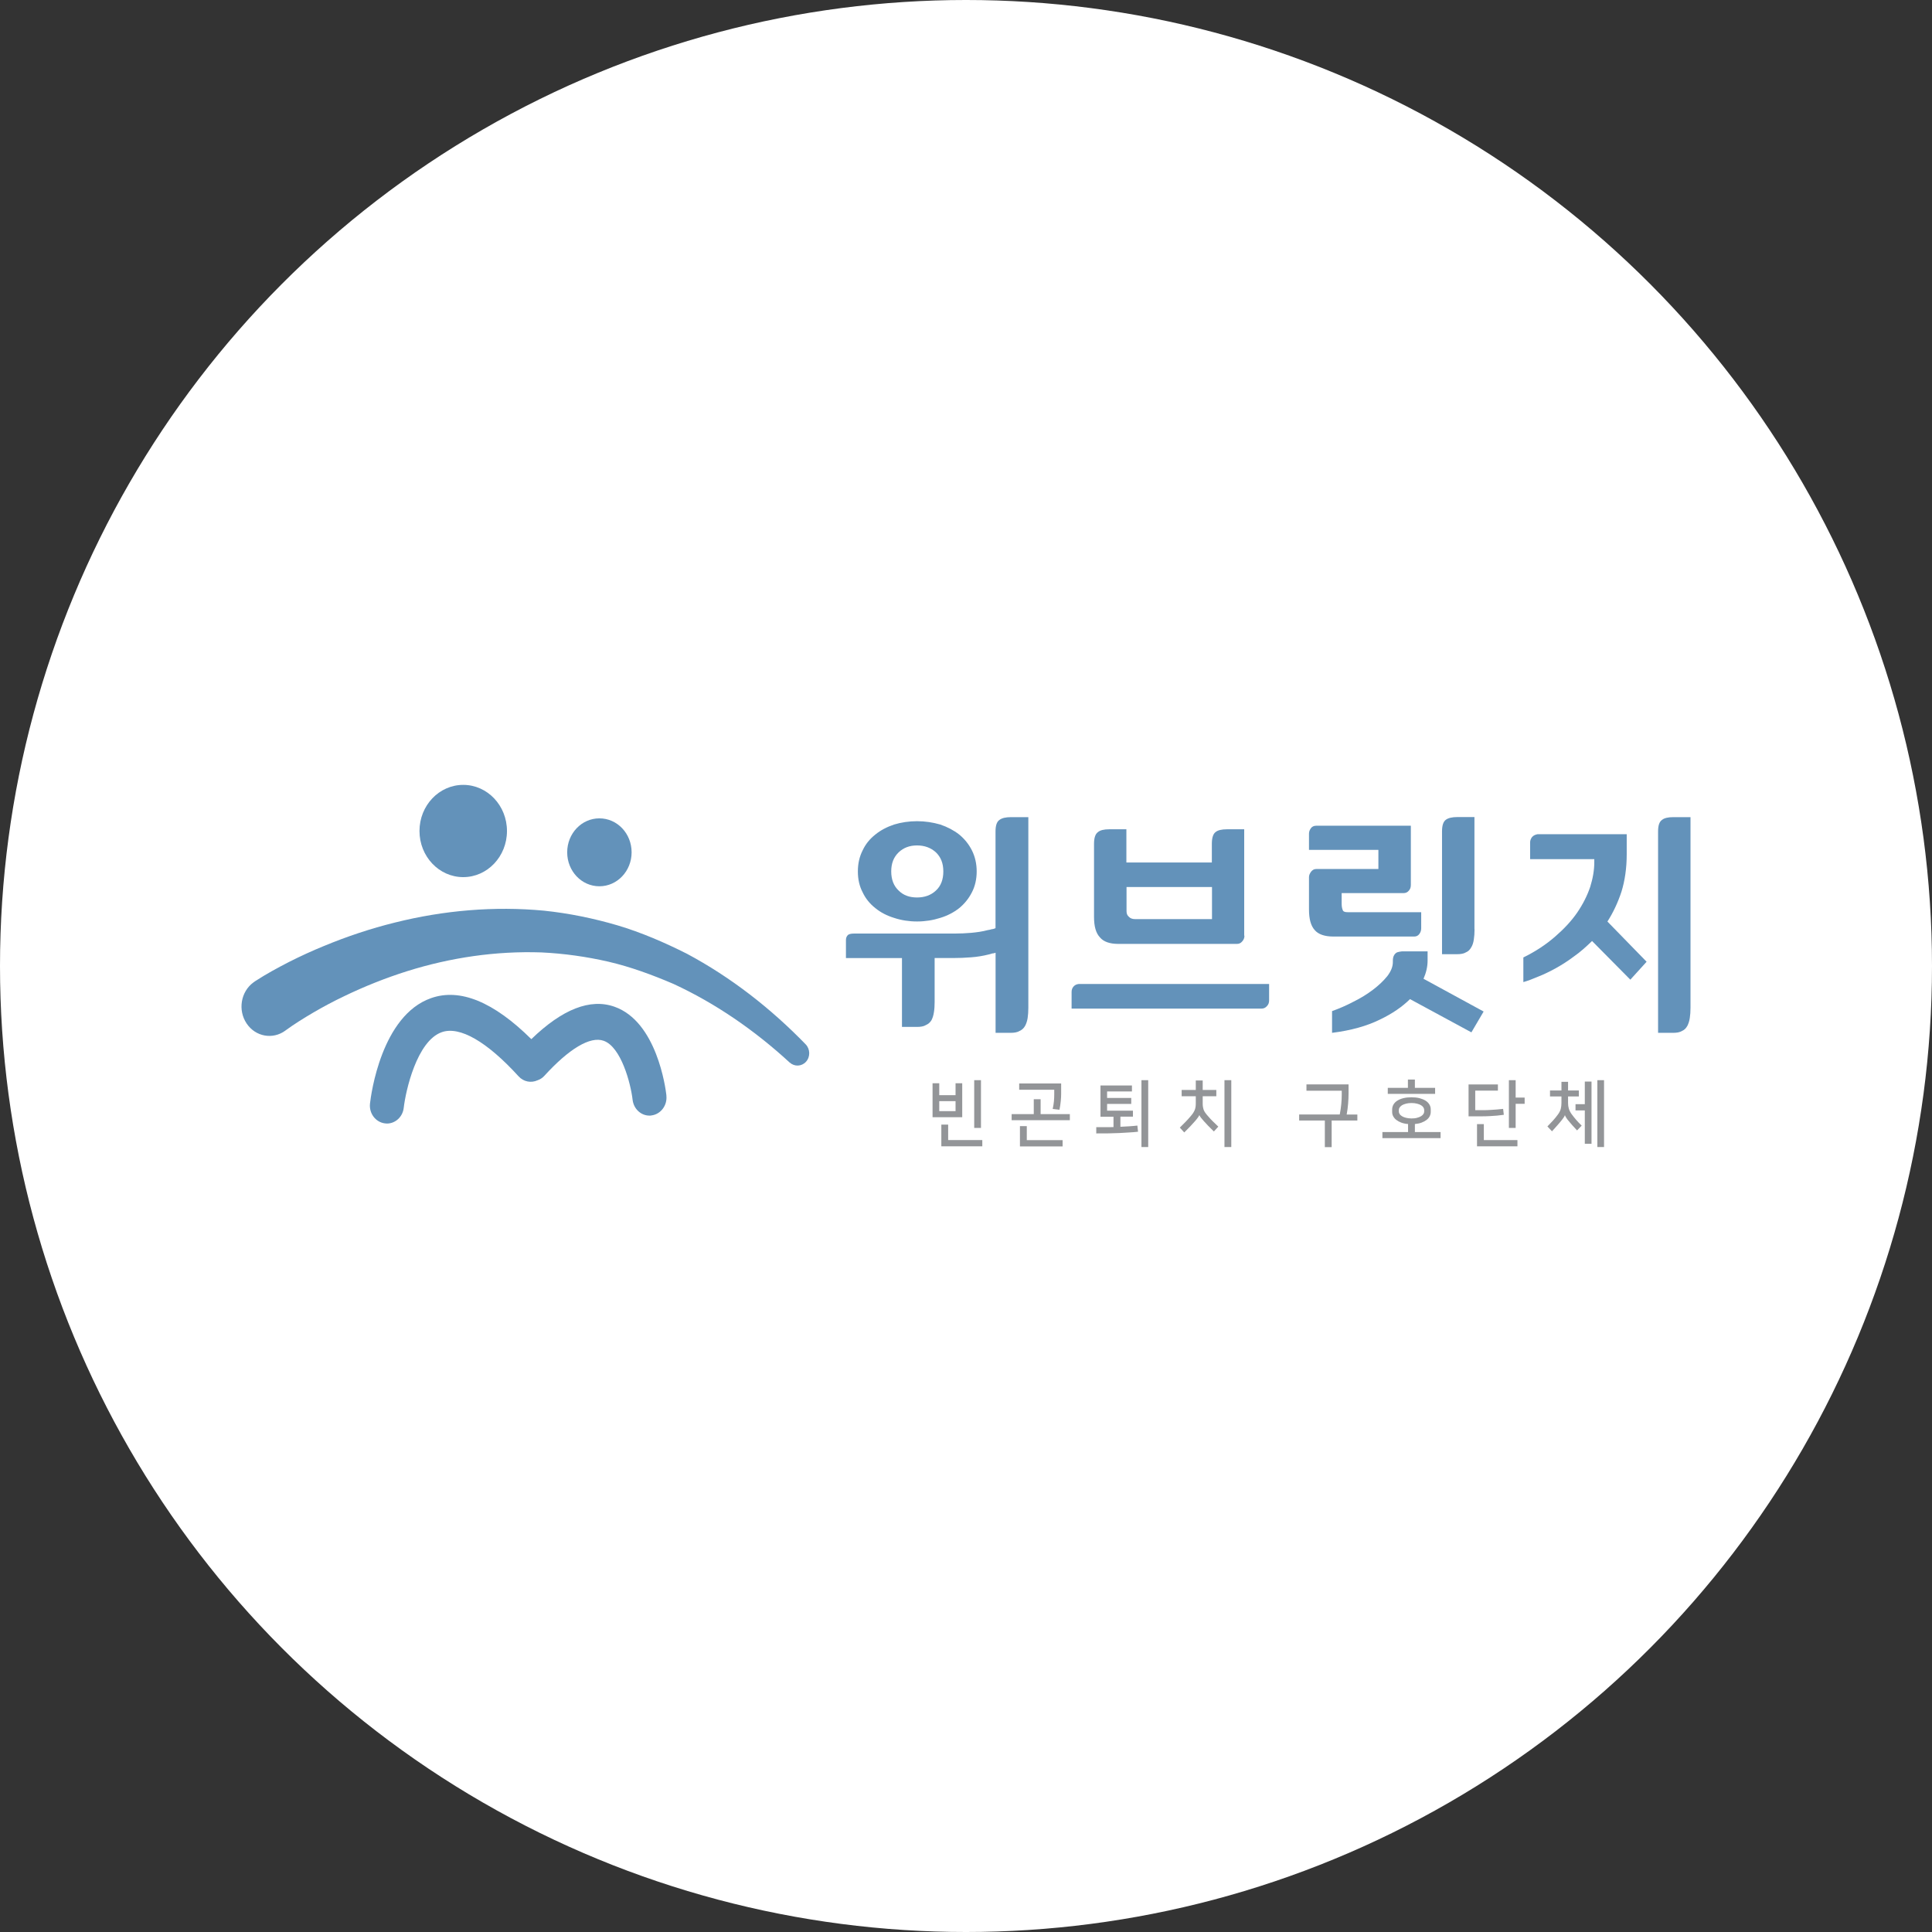 <svg width="64" height="64" viewBox="0 0 64 64" fill="none" xmlns="http://www.w3.org/2000/svg">
    <rect x="0" y="0" width="64" height="64" fill="#333333" stroke="none"/>
    <circle cx="32" cy="32" r="32" fill="white"/>
    <path d="M34.065 27.069V33.382C34.065 33.508 34.057 33.626 34.042 33.723C34.026 33.825 33.996 33.913 33.958 33.983C33.912 34.064 33.853 34.117 33.777 34.15C33.701 34.198 33.596 34.214 33.477 34.214H32.98V31.561C32.934 31.577 32.899 31.585 32.868 31.585C32.822 31.601 32.787 31.61 32.756 31.617C32.56 31.666 32.367 31.698 32.171 31.712C31.974 31.728 31.773 31.736 31.577 31.736H30.961V33.194C30.961 33.32 30.954 33.43 30.938 33.527C30.923 33.637 30.892 33.725 30.857 33.795C30.811 33.868 30.753 33.921 30.676 33.954C30.6 34.002 30.495 34.018 30.376 34.018H29.879V31.738H28.023V31.145C28.023 31.081 28.039 31.027 28.077 30.986C28.107 30.946 28.181 30.925 28.293 30.925H31.628C31.809 30.925 31.99 30.917 32.176 30.901C32.356 30.884 32.537 30.86 32.715 30.812C32.761 30.804 32.812 30.796 32.858 30.78C32.896 30.78 32.934 30.764 32.978 30.747V27.544C32.978 27.354 33.016 27.227 33.105 27.163C33.189 27.098 33.316 27.069 33.487 27.069H34.065ZM30.378 27.203C30.648 27.203 30.903 27.243 31.145 27.313C31.384 27.394 31.595 27.504 31.776 27.646C31.949 27.788 32.092 27.963 32.196 28.17C32.3 28.377 32.354 28.613 32.354 28.868C32.354 29.123 32.3 29.359 32.196 29.558C32.092 29.765 31.949 29.939 31.776 30.082C31.595 30.224 31.386 30.334 31.145 30.407C30.905 30.484 30.648 30.525 30.378 30.525C30.108 30.525 29.851 30.484 29.62 30.407C29.38 30.334 29.169 30.224 28.996 30.082C28.815 29.939 28.672 29.765 28.576 29.558C28.471 29.359 28.418 29.131 28.418 28.868C28.418 28.605 28.471 28.377 28.576 28.17C28.672 27.963 28.815 27.788 28.996 27.646C29.169 27.504 29.378 27.394 29.62 27.313C29.851 27.243 30.108 27.203 30.378 27.203ZM30.378 29.73C30.625 29.73 30.837 29.657 31.002 29.502C31.168 29.351 31.249 29.136 31.249 28.868C31.249 28.599 31.168 28.393 31.002 28.234C30.837 28.084 30.628 28.006 30.378 28.006C30.129 28.006 29.928 28.084 29.77 28.234C29.604 28.393 29.523 28.599 29.523 28.868C29.523 29.136 29.607 29.351 29.77 29.502C29.928 29.66 30.131 29.73 30.378 29.73Z" fill="#6392BA"/>
    <path d="M42.041 33.142C42.041 33.215 42.018 33.277 41.972 33.325C41.919 33.387 41.86 33.411 41.791 33.411H35.498V32.858C35.498 32.785 35.521 32.724 35.567 32.675C35.613 32.627 35.663 32.603 35.74 32.595H42.041V33.142ZM41.224 30.997C41.224 31.078 41.193 31.139 41.147 31.188C41.102 31.244 41.043 31.268 40.974 31.268H37.046C36.761 31.268 36.557 31.196 36.438 31.053C36.303 30.911 36.241 30.688 36.241 30.371V27.955C36.241 27.764 36.28 27.63 36.369 27.566C36.443 27.501 36.572 27.471 36.743 27.471H37.313V28.572H40.144V27.955C40.144 27.764 40.182 27.63 40.264 27.566C40.34 27.501 40.468 27.471 40.646 27.471H41.216V30.994L41.224 30.997ZM40.149 29.383H37.318V30.183C37.318 30.264 37.341 30.326 37.4 30.374C37.446 30.422 37.512 30.447 37.603 30.447H40.149V29.383Z" fill="#6392BA"/>
    <path d="M47.079 30.221V30.753C47.079 30.825 47.056 30.887 47.021 30.935C46.975 31 46.916 31.024 46.848 31.024H44.167C43.882 31.024 43.67 30.951 43.551 30.809C43.423 30.667 43.362 30.444 43.362 30.127V29.058C43.362 28.994 43.385 28.94 43.431 28.876C43.477 28.819 43.528 28.787 43.604 28.787H45.661V28.154H43.362V27.622C43.362 27.557 43.377 27.504 43.423 27.439C43.462 27.383 43.52 27.353 43.604 27.353H46.736V29.316C46.736 29.397 46.713 29.459 46.667 29.507C46.621 29.563 46.562 29.585 46.494 29.585H44.444V29.926C44.444 30.006 44.452 30.076 44.475 30.133C44.49 30.197 44.544 30.218 44.648 30.218H47.082L47.079 30.221ZM47.291 31.513V31.821C47.291 32.02 47.245 32.219 47.156 32.423L49.147 33.508L48.742 34.198L46.708 33.097C46.453 33.349 46.122 33.58 45.702 33.779C45.282 33.986 44.755 34.136 44.126 34.214V33.494C44.35 33.414 44.592 33.312 44.831 33.185C45.071 33.067 45.289 32.933 45.486 32.783C45.674 32.64 45.832 32.49 45.959 32.332C46.079 32.173 46.14 32.023 46.14 31.872V31.848C46.14 31.768 46.147 31.698 46.178 31.65C46.201 31.601 46.239 31.569 46.282 31.547C46.328 31.531 46.379 31.523 46.44 31.515H47.296L47.291 31.513ZM48.846 30.785C48.846 30.911 48.838 31.021 48.823 31.118C48.808 31.228 48.777 31.317 48.739 31.378C48.693 31.459 48.642 31.513 48.566 31.545C48.49 31.593 48.385 31.609 48.266 31.609H47.769V27.544C47.769 27.353 47.807 27.219 47.897 27.155C47.973 27.098 48.1 27.066 48.273 27.066H48.843V30.78L48.846 30.785Z" fill="#6392BA"/>
    <path d="M54.009 32.455L52.739 31.172C52.543 31.362 52.349 31.537 52.145 31.679C51.937 31.837 51.733 31.964 51.537 32.074C51.333 32.184 51.14 32.281 50.959 32.35C50.771 32.431 50.605 32.493 50.463 32.533V31.717C50.867 31.518 51.214 31.29 51.514 31.027C51.807 30.774 52.054 30.511 52.25 30.226C52.438 29.95 52.581 29.665 52.678 29.378C52.767 29.093 52.813 28.822 52.813 28.562V28.46H50.687V27.907C50.687 27.842 50.71 27.78 50.755 27.724C50.801 27.675 50.852 27.651 50.929 27.635H53.887V28.301C53.887 28.76 53.826 29.171 53.714 29.536C53.594 29.901 53.436 30.235 53.248 30.527L54.546 31.859L54.007 32.453L54.009 32.455ZM56 27.069V33.382C56 33.508 55.992 33.626 55.977 33.722C55.962 33.825 55.931 33.913 55.896 33.983C55.85 34.063 55.799 34.117 55.722 34.15C55.646 34.198 55.542 34.214 55.422 34.214H54.926V27.544C54.926 27.353 54.964 27.227 55.053 27.163C55.129 27.098 55.257 27.069 55.427 27.069H56Z" fill="#6392BA"/>
    <path d="M30.892 37.009V35.884H31.114V36.279H31.654V35.884H31.875V37.009H30.892ZM31.114 36.808H31.654V36.477H31.114V36.808ZM31.409 37.766H32.54V37.973H31.183V37.254H31.409V37.766ZM32.272 37.364V35.782H32.496V37.364H32.272Z" fill="#939598"/>
    <path d="M35.44 36.907V37.108H33.512V36.907H34.245V36.413H34.472V36.907H35.44ZM33.764 35.892H35.152V36.244C35.152 36.271 35.152 36.306 35.149 36.346C35.147 36.386 35.144 36.432 35.139 36.477C35.134 36.526 35.129 36.572 35.121 36.623C35.114 36.671 35.106 36.717 35.096 36.762L34.872 36.735C34.892 36.644 34.905 36.558 34.913 36.48C34.92 36.402 34.923 36.327 34.923 36.255V36.099H33.762V35.895L33.764 35.892ZM34.014 37.769H35.2V37.976H33.787V37.304H34.014V37.769Z" fill="#939598"/>
    <path d="M37.698 37.49C37.601 37.501 37.504 37.509 37.405 37.514C37.303 37.522 37.199 37.527 37.087 37.533C36.975 37.538 36.855 37.541 36.73 37.544C36.603 37.544 36.465 37.546 36.315 37.546V37.339C36.422 37.339 36.524 37.339 36.618 37.339C36.712 37.339 36.801 37.339 36.886 37.337V36.993H36.455V35.957H37.497V36.155H36.674V36.37H37.474V36.569H36.674V36.792H37.53V36.99H37.115V37.326C37.217 37.321 37.313 37.315 37.405 37.31C37.497 37.304 37.586 37.297 37.677 37.286L37.698 37.484V37.49ZM37.812 37.997V35.782H38.036V37.997H37.812Z" fill="#939598"/>
    <path d="M39.727 36.942C39.717 36.969 39.701 36.998 39.678 37.025C39.658 37.055 39.627 37.09 39.592 37.133C39.543 37.186 39.492 37.245 39.434 37.307C39.375 37.369 39.309 37.436 39.23 37.514L39.083 37.353C39.151 37.288 39.212 37.224 39.271 37.165C39.327 37.106 39.383 37.047 39.434 36.985C39.472 36.942 39.503 36.902 39.526 36.867C39.548 36.832 39.566 36.797 39.579 36.765C39.592 36.733 39.599 36.698 39.605 36.663C39.61 36.628 39.612 36.588 39.612 36.542V36.314H39.144V36.107H39.612V35.793H39.841V36.107H40.292V36.314H39.841V36.542C39.841 36.59 39.841 36.631 39.849 36.666C39.857 36.7 39.862 36.735 39.874 36.767C39.887 36.8 39.905 36.832 39.93 36.867C39.956 36.902 39.986 36.942 40.03 36.988C40.078 37.044 40.126 37.098 40.18 37.149C40.231 37.2 40.289 37.256 40.358 37.321L40.211 37.482C40.134 37.407 40.068 37.342 40.017 37.288C39.966 37.235 39.918 37.184 39.874 37.133C39.844 37.095 39.813 37.063 39.788 37.031C39.762 36.998 39.745 36.972 39.734 36.947L39.727 36.942ZM40.562 37.997V35.782H40.788V37.997H40.562Z" fill="#939598"/>
    <path d="M44.964 36.918V37.119H44.113V38H43.887V37.119H43.036V36.918H44.381C44.404 36.8 44.421 36.687 44.431 36.58C44.442 36.472 44.447 36.367 44.447 36.26V36.131H43.278V35.922H44.673V36.206C44.673 36.322 44.668 36.44 44.658 36.561C44.648 36.682 44.633 36.8 44.61 36.921H44.964V36.918Z" fill="#939598"/>
    <path d="M47.721 37.501V37.702H45.794V37.501H46.644V37.235C46.562 37.229 46.489 37.213 46.422 37.189C46.356 37.165 46.303 37.135 46.257 37.1C46.211 37.066 46.178 37.025 46.153 36.98C46.127 36.934 46.117 36.886 46.117 36.832V36.754C46.117 36.695 46.132 36.641 46.16 36.59C46.191 36.539 46.231 36.496 46.288 36.461C46.343 36.426 46.41 36.397 46.489 36.378C46.568 36.359 46.657 36.349 46.756 36.349C46.855 36.349 46.944 36.359 47.023 36.378C47.102 36.4 47.168 36.426 47.224 36.461C47.28 36.496 47.321 36.539 47.352 36.59C47.382 36.639 47.395 36.695 47.395 36.754V36.832C47.395 36.886 47.382 36.934 47.359 36.98C47.336 37.025 47.301 37.066 47.255 37.1C47.209 37.135 47.153 37.165 47.089 37.189C47.026 37.213 46.952 37.227 46.87 37.235V37.501H47.721ZM47.54 36.037V36.236H45.972V36.037H46.639V35.761H46.87V36.037H47.54ZM46.338 36.821C46.338 36.848 46.346 36.875 46.364 36.902C46.379 36.929 46.407 36.953 46.44 36.974C46.473 36.996 46.519 37.014 46.573 37.028C46.626 37.041 46.687 37.05 46.758 37.05C46.83 37.05 46.891 37.044 46.944 37.028C46.998 37.014 47.041 36.996 47.077 36.974C47.11 36.953 47.135 36.929 47.153 36.902C47.171 36.875 47.178 36.848 47.178 36.821V36.767C47.178 36.743 47.171 36.717 47.153 36.687C47.138 36.66 47.112 36.636 47.077 36.614C47.044 36.593 46.998 36.574 46.944 36.561C46.891 36.547 46.83 36.539 46.758 36.539C46.687 36.539 46.623 36.547 46.573 36.561C46.519 36.574 46.476 36.593 46.44 36.614C46.407 36.636 46.382 36.66 46.364 36.687C46.346 36.714 46.338 36.741 46.338 36.767V36.821Z" fill="#939598"/>
    <path d="M49.816 36.929C49.735 36.939 49.661 36.95 49.59 36.956C49.521 36.961 49.442 36.966 49.358 36.972C49.274 36.977 49.175 36.98 49.062 36.98C48.95 36.98 48.813 36.98 48.648 36.98V35.924H49.62V36.128H48.869V36.776C48.986 36.776 49.085 36.776 49.167 36.776C49.248 36.776 49.322 36.77 49.388 36.767C49.455 36.765 49.521 36.76 49.582 36.754C49.643 36.749 49.714 36.741 49.793 36.733L49.816 36.929ZM49.152 37.766H50.267V37.973H48.928V37.237H49.154V37.766H49.152ZM50.506 36.566H50.208V37.364H49.984V35.782H50.208V36.359H50.506V36.566Z" fill="#939598"/>
    <path d="M51.84 36.939C51.832 36.964 51.82 36.988 51.802 37.014C51.784 37.041 51.764 37.068 51.741 37.098C51.695 37.157 51.644 37.216 51.588 37.28C51.532 37.345 51.473 37.409 51.412 37.476L51.26 37.315C51.328 37.245 51.392 37.178 51.45 37.114C51.509 37.05 51.562 36.982 51.611 36.915C51.657 36.853 51.687 36.792 51.703 36.73C51.718 36.668 51.725 36.604 51.725 36.537V36.322H51.346V36.123H51.725V35.836H51.944V36.123H52.301V36.322H51.944V36.537C51.944 36.606 51.952 36.668 51.97 36.727C51.988 36.786 52.018 36.848 52.064 36.91C52.112 36.974 52.163 37.039 52.214 37.098C52.265 37.157 52.326 37.221 52.395 37.288L52.242 37.447C52.181 37.382 52.128 37.323 52.077 37.267C52.028 37.211 51.98 37.154 51.934 37.098C51.911 37.068 51.891 37.041 51.876 37.014C51.858 36.988 51.848 36.964 51.84 36.939ZM52.499 35.828H52.721V37.89H52.499V36.784H52.191V36.577H52.499V35.828ZM53.136 37.997H52.914V35.782H53.136V37.997Z" fill="#939598"/>
    <path d="M15.345 29.056C16.145 29.056 16.794 28.372 16.794 27.528C16.794 26.684 16.145 26 15.345 26C14.545 26 13.896 26.684 13.896 27.528C13.896 28.372 14.545 29.056 15.345 29.056Z" fill="#6392BA"/>
    <path d="M20.923 28.234C20.923 28.854 20.447 29.359 19.856 29.359C19.265 29.359 18.789 28.857 18.789 28.234C18.789 27.611 19.265 27.109 19.856 27.109C20.447 27.109 20.923 27.611 20.923 28.234Z" fill="#6392BA"/>
    <path d="M8.44 32.511C8.845 32.248 9.194 32.063 9.578 31.864C9.955 31.674 10.335 31.499 10.722 31.341C11.493 31.021 12.282 30.758 13.089 30.559C14.698 30.157 16.371 30.012 18.021 30.167C18.845 30.253 19.66 30.42 20.454 30.653C21.249 30.89 22.012 31.22 22.753 31.593C24.217 32.375 25.536 33.406 26.689 34.595C26.842 34.754 26.847 35.014 26.697 35.175C26.552 35.331 26.318 35.339 26.162 35.199H26.16C24.996 34.128 23.7 33.236 22.313 32.595C21.61 32.294 20.897 32.031 20.162 31.859C19.426 31.69 18.68 31.585 17.931 31.55C16.432 31.499 14.93 31.719 13.492 32.17C12.774 32.396 12.068 32.678 11.389 33.006C11.047 33.169 10.714 33.347 10.388 33.537C10.07 33.722 9.729 33.937 9.472 34.125L9.454 34.139C9.036 34.447 8.461 34.343 8.168 33.902C7.875 33.462 7.975 32.855 8.392 32.546C8.407 32.536 8.423 32.525 8.438 32.514L8.44 32.511Z" fill="#6392BA"/>
    <path d="M22.076 36.287C22.048 36.037 21.755 33.841 20.355 33.349C19.551 33.065 18.627 33.43 17.601 34.423C16.351 33.185 15.235 32.726 14.278 33.065C12.636 33.642 12.29 36.257 12.257 36.553C12.219 36.878 12.44 37.173 12.748 37.213C12.771 37.216 12.794 37.219 12.817 37.219C13.097 37.219 13.341 36.998 13.374 36.698C13.438 36.139 13.807 34.482 14.635 34.192C15.228 33.983 16.131 34.504 17.18 35.656C17.346 35.838 17.595 35.881 17.804 35.787C17.886 35.758 17.962 35.715 18.026 35.645C18.853 34.737 19.553 34.319 19.996 34.477C20.572 34.678 20.892 35.881 20.956 36.434C20.992 36.735 21.233 36.956 21.514 36.956C21.536 36.956 21.559 36.956 21.582 36.95C21.89 36.91 22.112 36.614 22.074 36.289L22.076 36.287Z" fill="#6392BA"/>
</svg>
